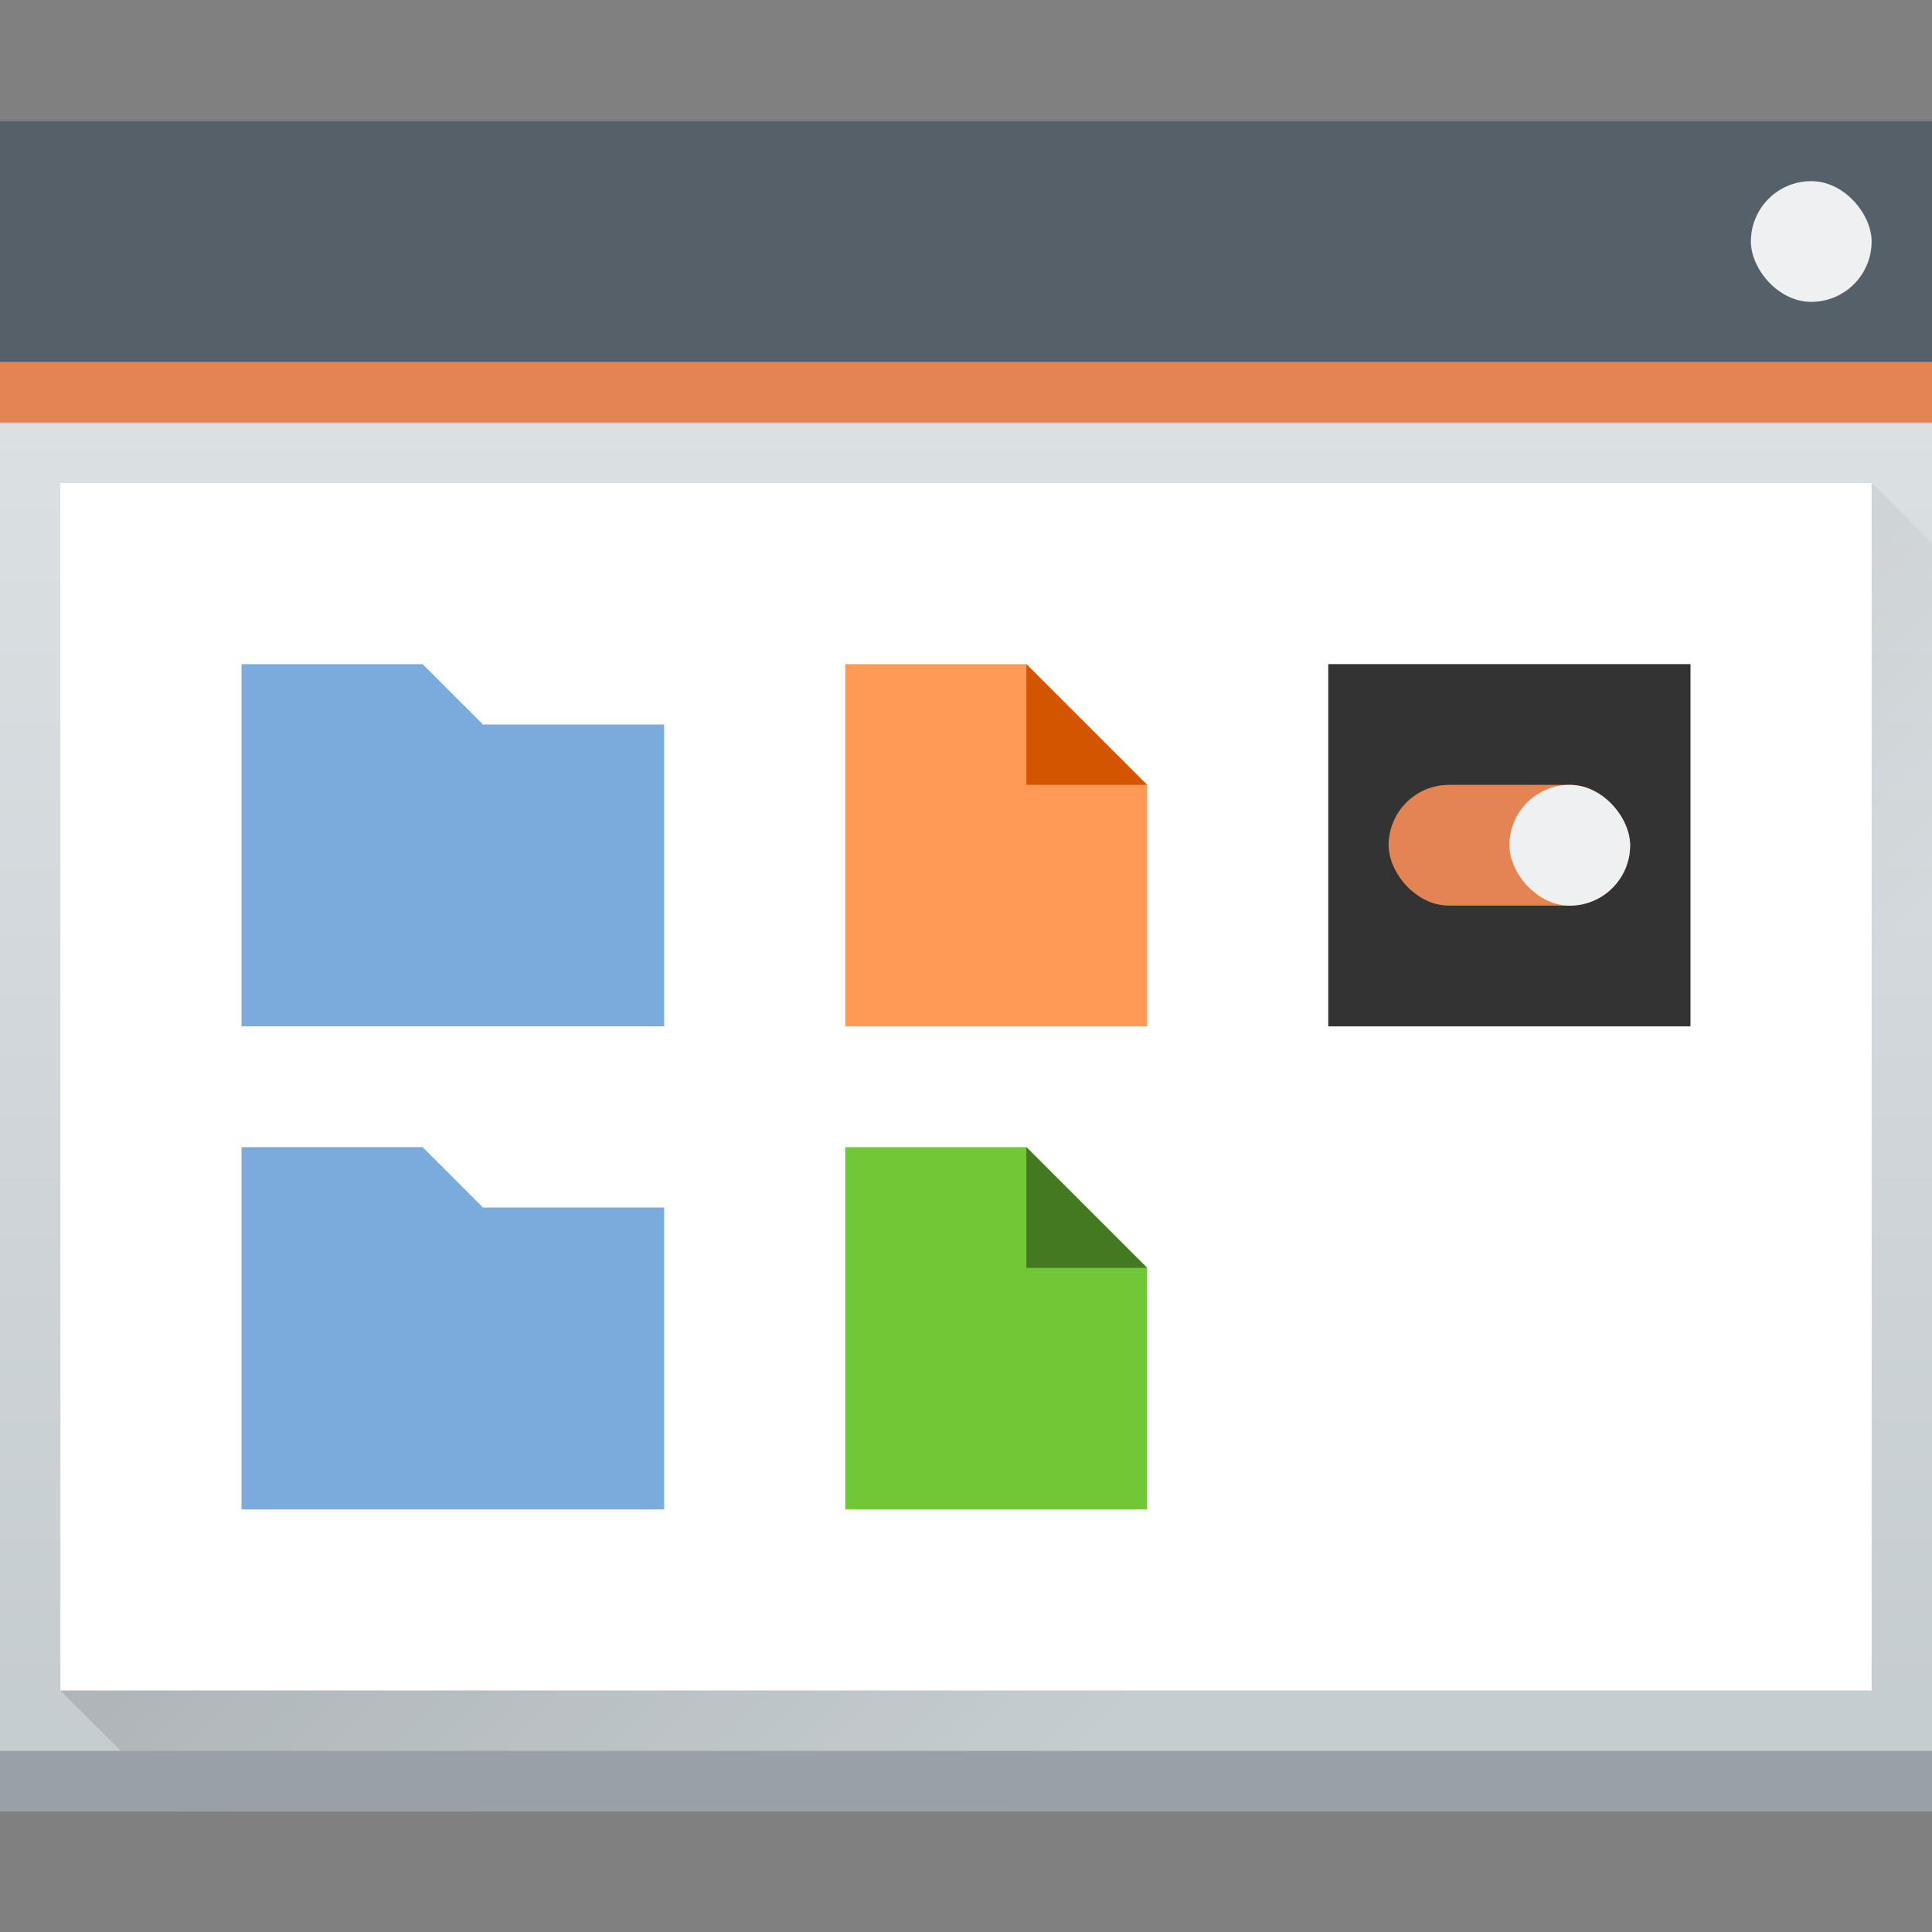 <?xml version="1.0" encoding="UTF-8" standalone="no"?>

<!-- Created with Inkscape (http://www.inkscape.org/) -->
<svg width="32" version="1.1" xmlns="http://www.w3.org/2000/svg" height="32" xmlns:xlink="http://www.w3.org/1999/xlink" xmlns:inkscape="http://www.inkscape.org/namespaces/inkscape">
 <rect width="100%" height="100%" fill="#808080" stroke="none"/>
 <defs id="defs5455">
  <linearGradient inkscape:collect="always" xlink:href="#linearGradient4303-6" id="linearGradient4643-8" y1="543.798" y2="502.655" gradientUnits="userSpaceOnUse" x2="0" gradientTransform="matrix(0.667 0 0 0.635 141.19 191.519)"/>
  <linearGradient inkscape:collect="always" id="linearGradient4303-6">
   <stop style="stop-color:#c6cdd1" id="stop4305-7"/>
   <stop offset="1" style="stop-color:#e0e5e7" id="stop4307-0"/>
  </linearGradient>
  <linearGradient inkscape:collect="always" xlink:href="#linearGradient4293" id="linearGradient4183" y1="525.798" x1="391.571" y2="540.798" x2="406.571" gradientUnits="userSpaceOnUse" gradientTransform="matrix(1 0 0 1 13 -7)"/>
  <linearGradient inkscape:collect="always" id="linearGradient4293">
   <stop id="stop4295"/>
   <stop offset="1" style="stop-opacity:0" id="stop4297"/>
  </linearGradient>
 </defs>
 <g inkscape:label="Capa 1" inkscape:groupmode="layer" id="layer1" transform="matrix(1 0 0 1 -384.571 -515.798)">
  <g id="g4244" transform="matrix(1 0 0 1 -13 7)">
   <rect width="32" x="397.571" y="510.798" rx="0" height="28" style="fill:url(#linearGradient4643-8)" id="rect4641-5"/>
   <path inkscape:connector-curvature="0" style="fill:url(#linearGradient4183);opacity:0.2;fill-rule:evenodd" id="path4167" d="m 398.571,536.798 30,-20 1,1 -1e-5,21 -29,3e-5 z"/>
   <rect width="32" x="397.571" y="537.798" height="1" style="fill:#99a1a7" id="rect4645-7"/>
   <rect width="32" x="397.571" y="510.798" height="4" style="fill:#566069" id="rect4647-8"/>
   <rect width="32" x="397.571" y="514.798" height="1" style="fill:#e38452" id="rect4649-8"/>
   <rect width="30" x="398.571" y="516.798" height="20" style="fill:#ffffff" id="rect4653-5"/>
   <rect width="2" x="426.571" y="511.798" rx="1" height="2" style="fill:#eff0f1" id="rect4661-1"/>
  </g>
  <g id="g4167">
   <path inkscape:connector-curvature="0" style="fill:#7aabdc" id="rect4160" d="m 4,11 0,6 7,0 0,-5 -3,0 -1,-1 z" transform="matrix(1 0 0 1 384.571 515.798)"/>
   <path inkscape:connector-curvature="0" style="fill:#7aabdc" id="path4233" d="m 388.571,534.798 0,6 7,0 0,-5 -3,0 -1,-1 z"/>
   <path inkscape:connector-curvature="0" style="fill:#ff9955" id="rect4235" d="m 398.571,526.798 0,6 5,0 0,-4 -2,-2 -3,0 z"/>
   <path inkscape:connector-curvature="0" style="fill:#d45500;fill-rule:evenodd" id="path4237" d="m 401.571,526.798 2,2 -2,0 z"/>
   <path inkscape:connector-curvature="0" style="fill:#71c837" id="path4242" d="m 398.571,534.798 0,6 5,0 0,-4 -2,-2 -3,0 z"/>
   <path inkscape:connector-curvature="0" style="fill:#447821;fill-rule:evenodd" id="path4244" d="m 401.571,534.798 2,2 -2,0 z"/>
   <rect width="6" x="406.571" y="526.798" rx="0" height="6" style="fill:#333333" id="rect4246"/>
   <rect width="4" x="407.571" y="528.798" rx="1" height="2" style="fill:#e38452" id="rect4248"/>
   <rect width="2" x="409.571" y="528.798" rx="1" height="2" style="fill:#eff0f1" id="rect4250"/>
  </g>
 </g>
</svg>

